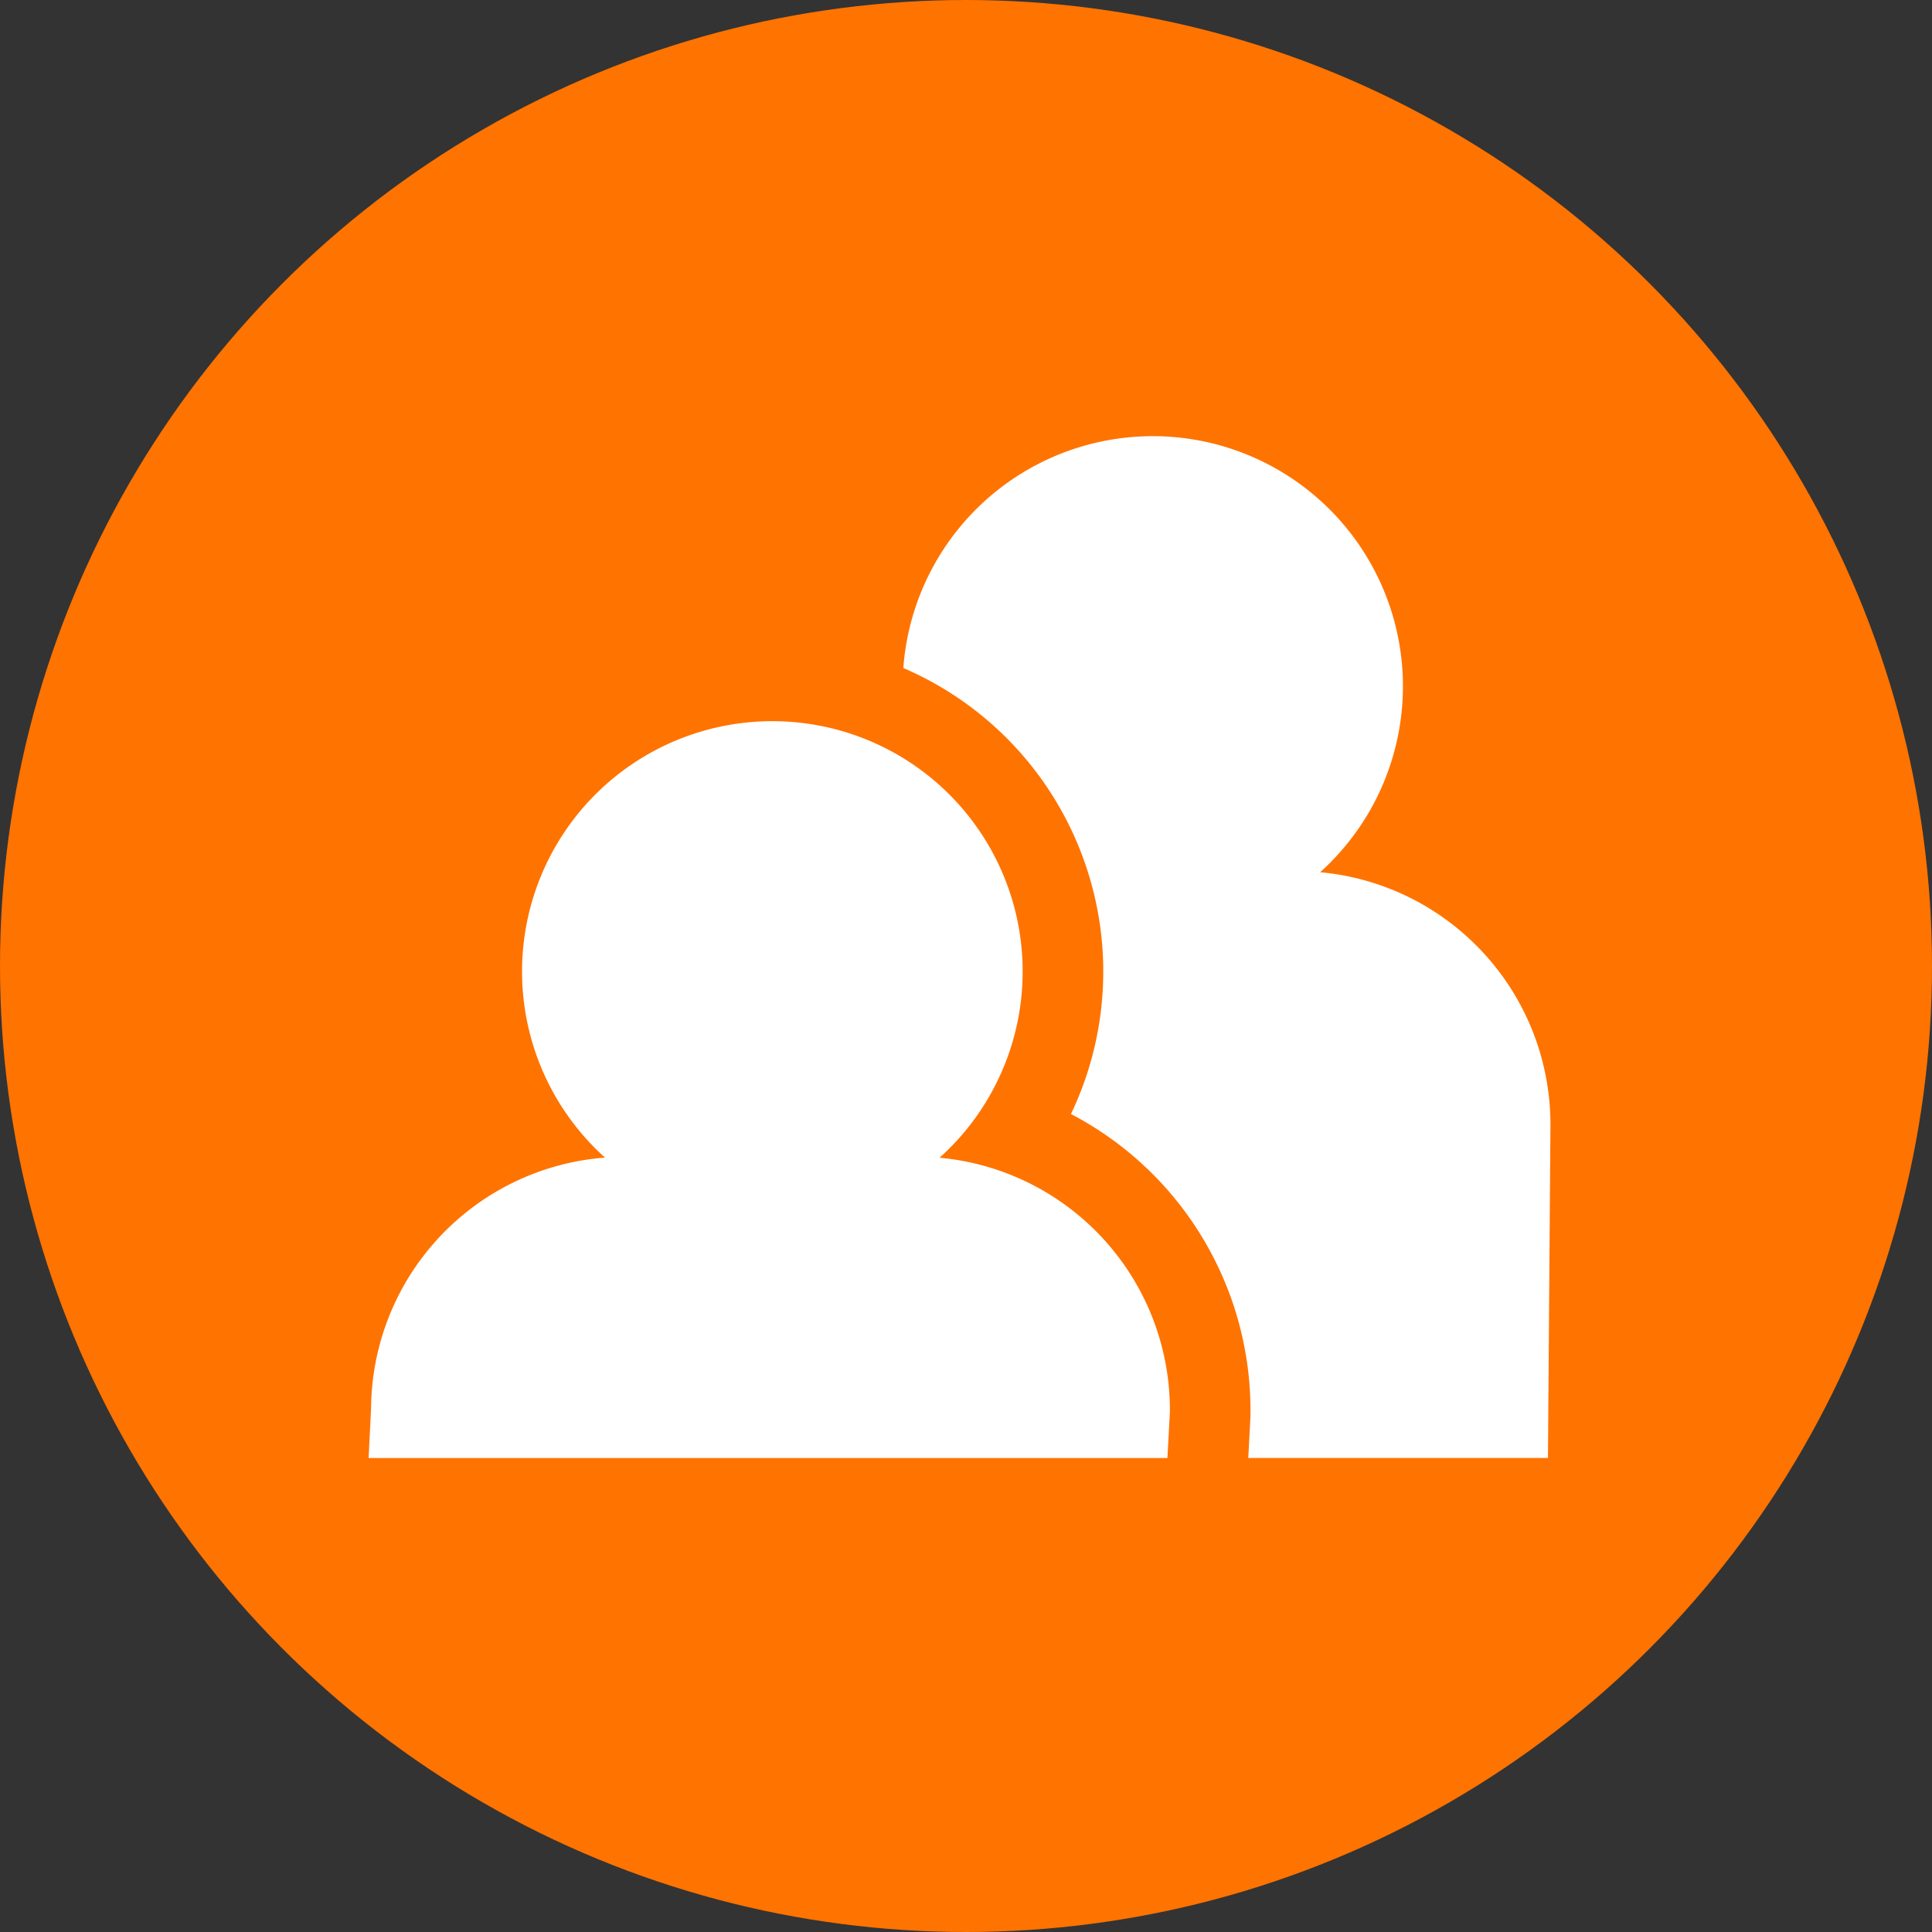 <svg xmlns="http://www.w3.org/2000/svg" width="95" height="95" viewBox="0 0 95 95">
  <rect x="0" y="0" width="95" height="95" fill="#333333" stroke="none"/>
  <g id="Group_544" data-name="Group 544" transform="translate(-0.128 -0.154)">
    <circle id="Ellipse_63" data-name="Ellipse 63" cx="47.5" cy="47.5" r="47.5" transform="translate(0.128 0.154)" fill="#ff7300"/>
    <g id="add-friend" transform="translate(18.253 21.597)">
      <g id="Group_537" data-name="Group 537" transform="translate(0 0)">
        <path id="Path_646" data-name="Path 646" d="M50.034,32.791a12.454,12.454,0,0,0-7.7-3.626A12.3,12.3,0,1,0,21.837,19.124,16.245,16.245,0,0,1,30.08,41.055a16.44,16.44,0,0,1,8.827,14.691l0,.089,0,.075-.108,2.059H53.535l.122-16.3A12.446,12.446,0,0,0,50.034,32.791Z" transform="translate(4.456 -7.72)" fill="#fff"/>
        <path id="Path_647" data-name="Path 647" d="M30.026,39.785a12.308,12.308,0,1,0-16.451-.008A12.453,12.453,0,0,0,2.074,52.1l-.122,2.45H41.231l.122-2.266a12.46,12.46,0,0,0-11.326-12.5Z" transform="translate(-1.952 -4.299)" fill="#fff"/>
      </g>
    </g>
  </g>
</svg>
